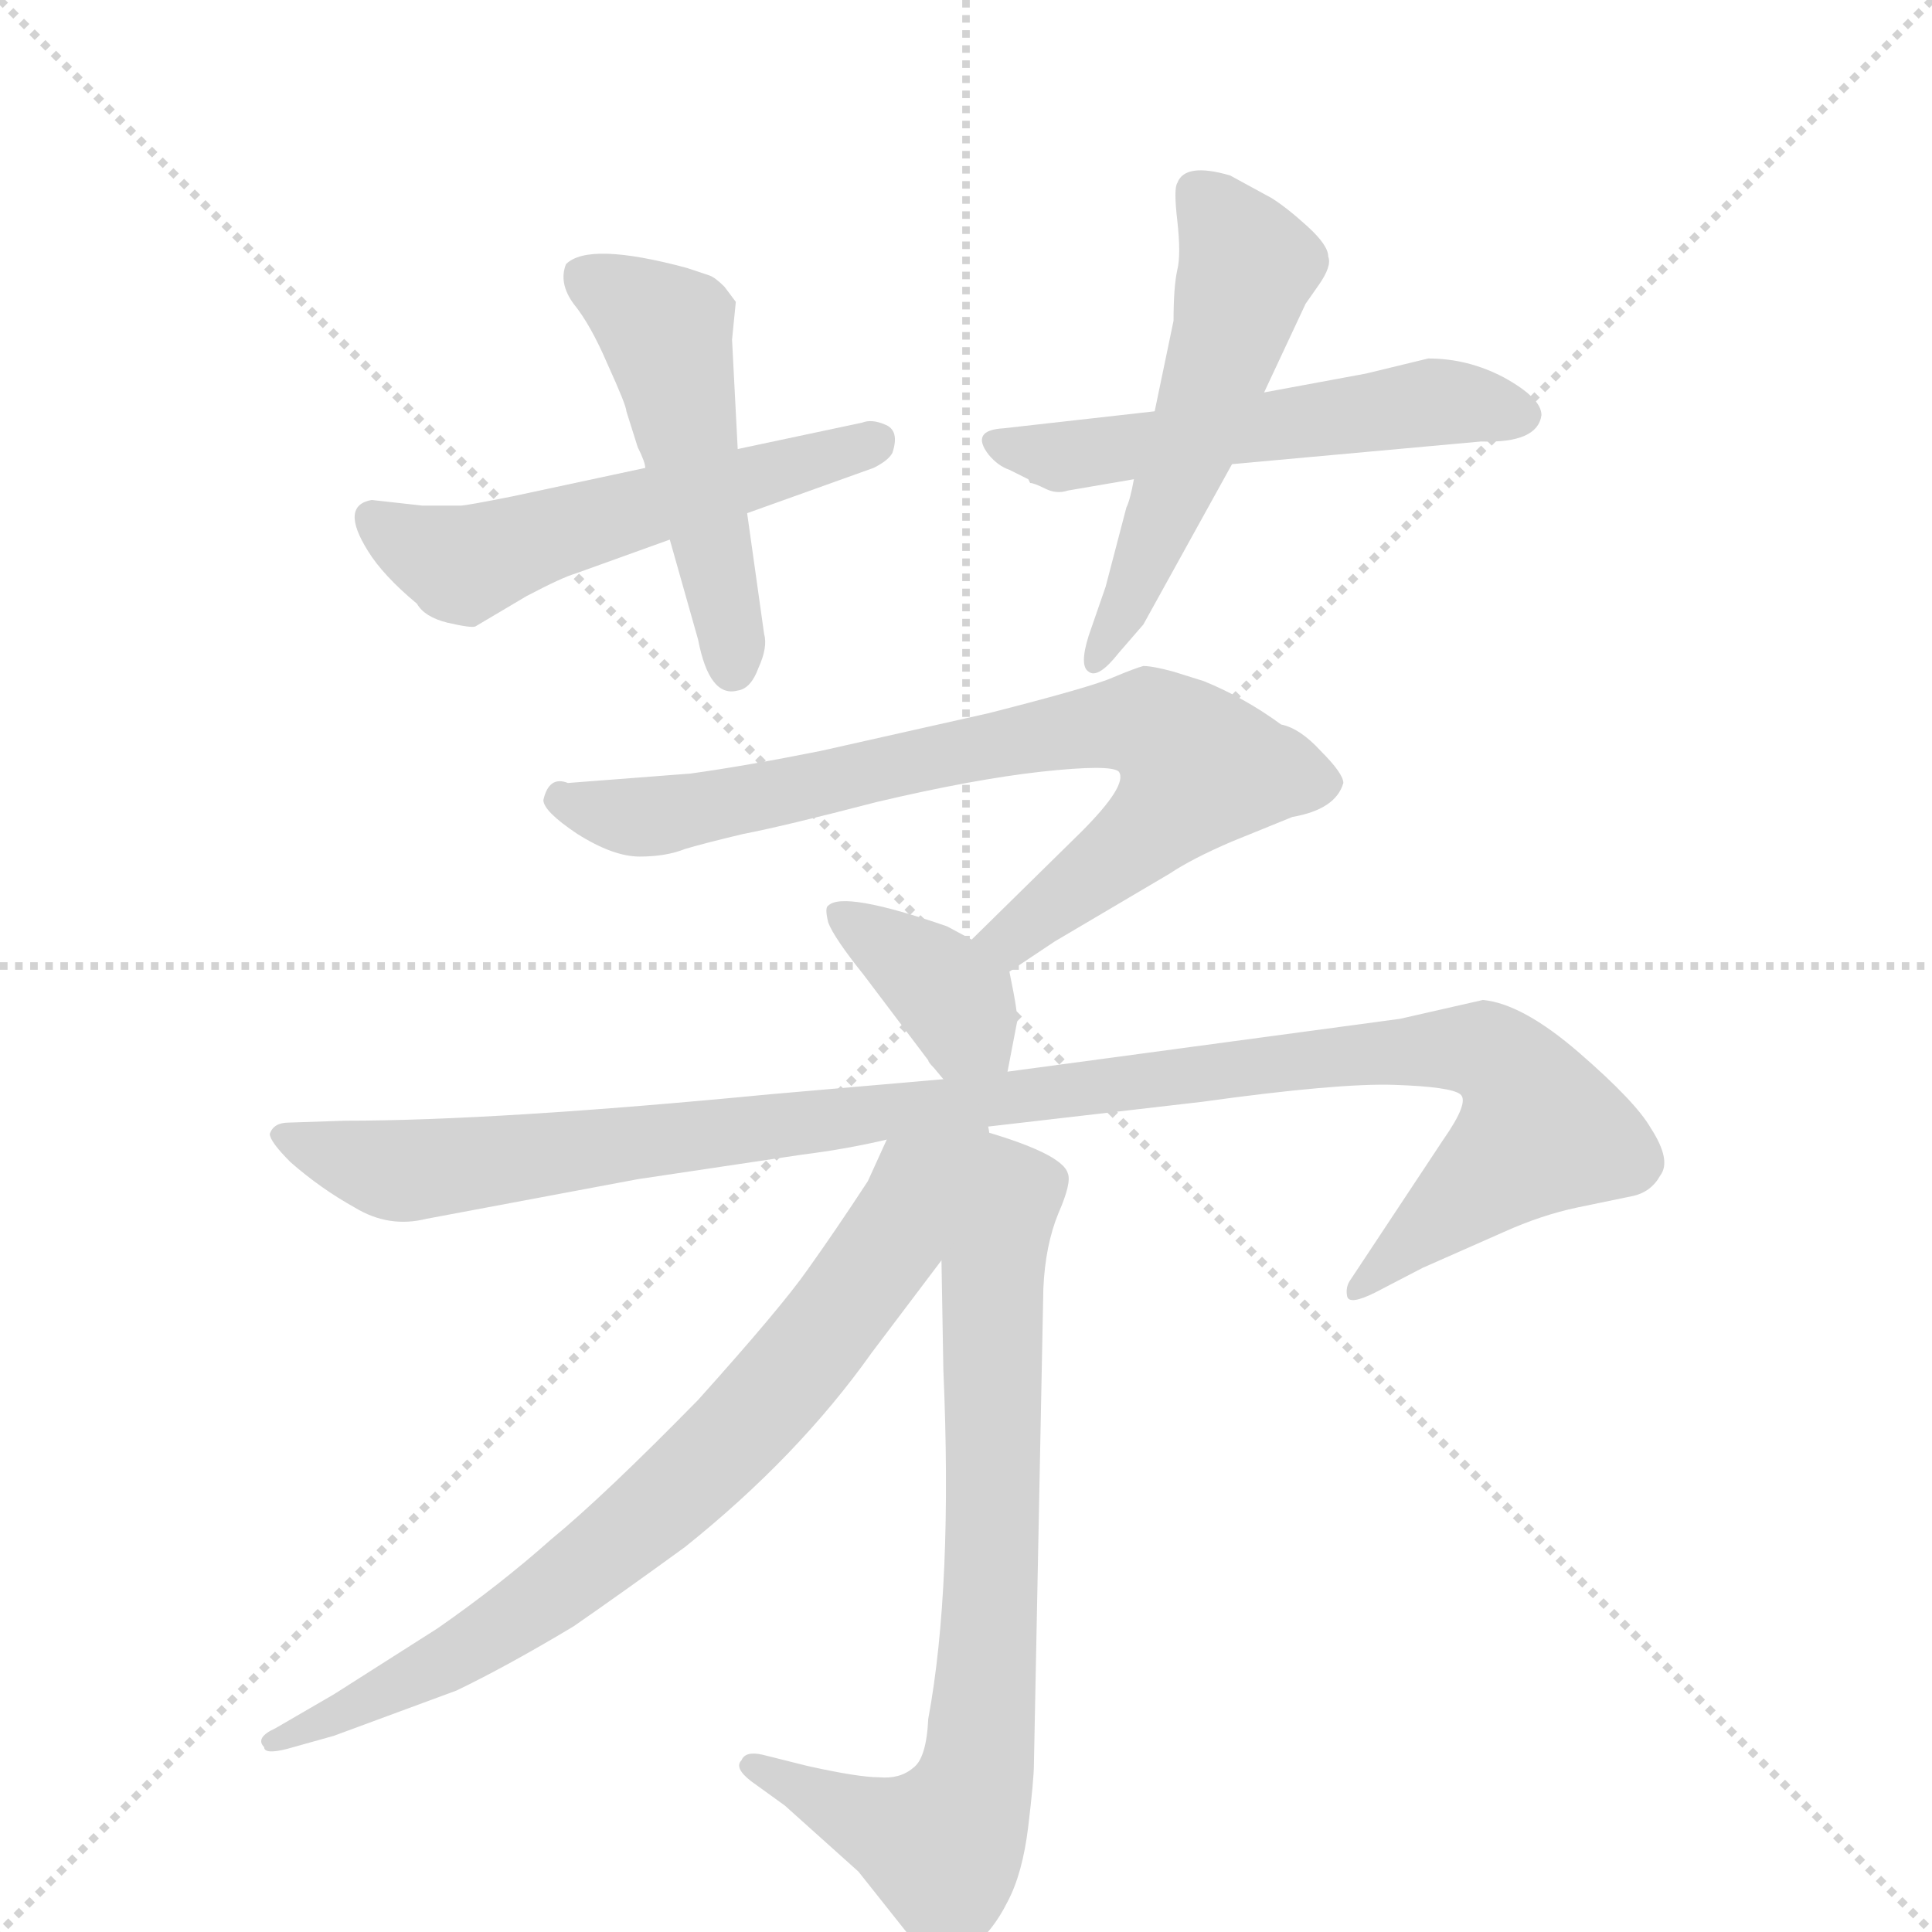 <svg version="1.1" viewBox="0 0 1024 1024" xmlns="http://www.w3.org/2000/svg">
  <g stroke="lightgray" stroke-dasharray="1,1" stroke-width="1" transform="scale(4, 4)">
    <line x1="0" y1="0" x2="256" y2="256"></line>
    <line x1="256" y1="0" x2="0" y2="256"></line>
    <line x1="128" y1="0" x2="128" y2="256"></line>
    <line x1="0" y1="128" x2="256" y2="128"></line>
  </g>
  <g transform="scale(1, -1) translate(0, -860)">
    <style type="text/css">
      
        @keyframes keyframes0 {
          from {
            stroke: blue;
            stroke-dashoffset: 531;
            stroke-width: 128;
          }
          63% {
            animation-timing-function: step-end;
            stroke: blue;
            stroke-dashoffset: 0;
            stroke-width: 128;
          }
          to {
            stroke: black;
            stroke-width: 1024;
          }
        }
        #make-me-a-hanzi-animation-0 {
          animation: keyframes0 0.682s both;
          animation-delay: 0s;
          animation-timing-function: linear;
        }
      
        @keyframes keyframes1 {
          from {
            stroke: blue;
            stroke-dashoffset: 491;
            stroke-width: 128;
          }
          62% {
            animation-timing-function: step-end;
            stroke: blue;
            stroke-dashoffset: 0;
            stroke-width: 128;
          }
          to {
            stroke: black;
            stroke-width: 1024;
          }
        }
        #make-me-a-hanzi-animation-1 {
          animation: keyframes1 0.65s both;
          animation-delay: 0.682s;
          animation-timing-function: linear;
        }
      
        @keyframes keyframes2 {
          from {
            stroke: blue;
            stroke-dashoffset: 538;
            stroke-width: 128;
          }
          64% {
            animation-timing-function: step-end;
            stroke: blue;
            stroke-dashoffset: 0;
            stroke-width: 128;
          }
          to {
            stroke: black;
            stroke-width: 1024;
          }
        }
        #make-me-a-hanzi-animation-2 {
          animation: keyframes2 0.688s both;
          animation-delay: 1.332s;
          animation-timing-function: linear;
        }
      
        @keyframes keyframes3 {
          from {
            stroke: blue;
            stroke-dashoffset: 529;
            stroke-width: 128;
          }
          63% {
            animation-timing-function: step-end;
            stroke: blue;
            stroke-dashoffset: 0;
            stroke-width: 128;
          }
          to {
            stroke: black;
            stroke-width: 1024;
          }
        }
        #make-me-a-hanzi-animation-3 {
          animation: keyframes3 0.681s both;
          animation-delay: 2.02s;
          animation-timing-function: linear;
        }
      
        @keyframes keyframes4 {
          from {
            stroke: blue;
            stroke-dashoffset: 757;
            stroke-width: 128;
          }
          71% {
            animation-timing-function: step-end;
            stroke: blue;
            stroke-dashoffset: 0;
            stroke-width: 128;
          }
          to {
            stroke: black;
            stroke-width: 1024;
          }
        }
        #make-me-a-hanzi-animation-4 {
          animation: keyframes4 0.866s both;
          animation-delay: 2.7s;
          animation-timing-function: linear;
        }
      
        @keyframes keyframes5 {
          from {
            stroke: blue;
            stroke-dashoffset: 370;
            stroke-width: 128;
          }
          55% {
            animation-timing-function: step-end;
            stroke: blue;
            stroke-dashoffset: 0;
            stroke-width: 128;
          }
          to {
            stroke: black;
            stroke-width: 1024;
          }
        }
        #make-me-a-hanzi-animation-5 {
          animation: keyframes5 0.551s both;
          animation-delay: 3.566s;
          animation-timing-function: linear;
        }
      
        @keyframes keyframes6 {
          from {
            stroke: blue;
            stroke-dashoffset: 1081;
            stroke-width: 128;
          }
          78% {
            animation-timing-function: step-end;
            stroke: blue;
            stroke-dashoffset: 0;
            stroke-width: 128;
          }
          to {
            stroke: black;
            stroke-width: 1024;
          }
        }
        #make-me-a-hanzi-animation-6 {
          animation: keyframes6 1.13s both;
          animation-delay: 4.117s;
          animation-timing-function: linear;
        }
      
        @keyframes keyframes7 {
          from {
            stroke: blue;
            stroke-dashoffset: 743;
            stroke-width: 128;
          }
          71% {
            animation-timing-function: step-end;
            stroke: blue;
            stroke-dashoffset: 0;
            stroke-width: 128;
          }
          to {
            stroke: black;
            stroke-width: 1024;
          }
        }
        #make-me-a-hanzi-animation-7 {
          animation: keyframes7 0.855s both;
          animation-delay: 5.247s;
          animation-timing-function: linear;
        }
      
        @keyframes keyframes8 {
          from {
            stroke: blue;
            stroke-dashoffset: 750;
            stroke-width: 128;
          }
          71% {
            animation-timing-function: step-end;
            stroke: blue;
            stroke-dashoffset: 0;
            stroke-width: 128;
          }
          to {
            stroke: black;
            stroke-width: 1024;
          }
        }
        #make-me-a-hanzi-animation-8 {
          animation: keyframes8 0.86s both;
          animation-delay: 6.102s;
          animation-timing-function: linear;
        }
      
    </style>
    
      <path d="M 224 592 L 197 595 Q 180 592 195 568 Q 203 555 221 540 Q 225 533 237 530 Q 250 527 252 528 L 279 544 Q 298 554 305 556 L 355 574 L 396 588 L 463 612 Q 471 616 473 620 Q 477 632 469 635 Q 462 638 457 636 L 391 622 L 342 612 L 272 597 Q 247 592 244 592 L 224 592 Z" fill="lightgray"></path>
    
      <path d="M 355 574 L 370 521 Q 376 490 391 494 Q 398 495 402 506 Q 407 517 405 524 L 396 588 L 391 622 L 388 680 L 390 700 L 384 708 Q 379 713 376 714 L 364 718 Q 312 732 300 720 Q 296 710 304 699 Q 313 688 322 667 Q 332 645 332 642 L 338 623 Q 342 615 342 612 L 355 574 Z" fill="lightgray"></path>
    
      <path d="M 817 640 Q 817 649 797 660 Q 778 670 757 670 L 724 662 L 670 652 L 612 642 L 532 633 Q 514 632 524 619 Q 529 613 535 611 L 545 606 L 546 604 Q 548 604 554 601 Q 560 598 566 600 L 601 606 L 653 614 L 785 626 Q 815 625 817 640 Z" fill="lightgray"></path>
    
      <path d="M 670 652 L 692 699 L 699 709 Q 706 719 704 724 Q 704 730 693 740 Q 682 750 674 755 L 652 767 Q 628 774 624 763 Q 622 760 624 743 Q 626 725 624 717 Q 622 708 622 690 L 612 642 L 601 606 Q 599 595 597 591 L 586 549 L 577 523 Q 572 507 577 504 Q 582 500 593 514 L 606 529 L 653 614 L 670 652 Z" fill="lightgray"></path>
    
      <path d="M 535 345 L 559 361 L 620 397 Q 632 405 653 414 L 685 427 Q 708 431 712 445 Q 712 450 700 462 Q 689 474 679 476 Q 660 490 638 499 L 622 504 Q 611 507 606 507 Q 602 506 590 501 Q 579 496 524 482 L 435 462 Q 395 454 366 450 L 301 445 Q 291 449 288 436 Q 288 430 306 418 Q 325 406 339 406 Q 353 406 363 410 Q 373 413 394 418 Q 415 422 465 435 Q 516 447 552 451 Q 589 455 593 451 Q 598 444 573 419 L 515 362 C 494 341 510 328 535 345 Z" fill="lightgray"></path>
    
      <path d="M 495 294 L 500 288 C 519 265 528 263 534 292 L 539 318 Q 540 321 535 345 C 534 352 534 352 515 362 L 502 369 Q 447 388 439 380 Q 437 379 439 371 Q 442 363 458 343 L 492 298 Q 492 297 495 294 Z" fill="lightgray"></path>
    
      <path d="M 500 288 L 408 280 Q 263 266 183 266 L 153 265 Q 145 265 143 259 Q 143 255 154 244 Q 170 230 188 220 Q 206 209 226 214 L 338 235 L 425 248 Q 449 251 470 256 L 516 262 L 637 276 Q 709 286 739 285 Q 769 284 774 280 Q 779 276 765 256 L 716 182 Q 713 178 714 173 Q 715 168 729 175 L 754 188 L 797 207 Q 817 216 836 220 L 865 226 Q 875 228 880 237 Q 886 245 875 262 Q 867 276 837 302 Q 807 328 786 330 L 742 320 L 534 292 L 500 288 Z" fill="lightgray"></path>
    
      <path d="M 499 192 L 500 134 Q 505 19 492 -51 Q 491 -72 484 -77 Q 477 -83 466 -82 Q 455 -82 428 -76 L 404 -70 Q 395 -68 393 -73 Q 389 -77 398 -84 L 416 -97 L 455 -132 L 482 -166 Q 493 -178 499 -179 Q 505 -180 515 -172 Q 526 -164 534 -148 Q 542 -133 545 -108 Q 548 -83 548 -75 L 553 177 Q 554 200 561 217 Q 568 233 566 238 Q 563 249 516 262 C 498 267 498 222 499 192 Z" fill="lightgray"></path>
    
      <path d="M 470 256 L 460 234 Q 443 208 428 187 Q 414 167 370 118 Q 320 67 292 44 Q 265 20 232 -3 L 177 -38 L 146 -56 Q 135 -61 140 -66 Q 140 -70 152 -67 L 177 -60 L 242 -36 Q 269 -23 304 -2 Q 330 16 363 40 Q 423 88 462 143 L 499 192 C 560 272 497 315 470 256 Z" fill="lightgray"></path>
    
    
      <clipPath id="make-me-a-hanzi-clip-0">
        <path d="M 224 592 L 197 595 Q 180 592 195 568 Q 203 555 221 540 Q 225 533 237 530 Q 250 527 252 528 L 279 544 Q 298 554 305 556 L 355 574 L 396 588 L 463 612 Q 471 616 473 620 Q 477 632 469 635 Q 462 638 457 636 L 391 622 L 342 612 L 272 597 Q 247 592 244 592 L 224 592 Z"></path>
      </clipPath>
      <path clip-path="url(#make-me-a-hanzi-clip-0)" d="M 201 581 L 245 560 L 462 625" fill="none" id="make-me-a-hanzi-animation-0" stroke-dasharray="403 806" stroke-linecap="round"></path>
    
      <clipPath id="make-me-a-hanzi-clip-1">
        <path d="M 355 574 L 370 521 Q 376 490 391 494 Q 398 495 402 506 Q 407 517 405 524 L 396 588 L 391 622 L 388 680 L 390 700 L 384 708 Q 379 713 376 714 L 364 718 Q 312 732 300 720 Q 296 710 304 699 Q 313 688 322 667 Q 332 645 332 642 L 338 623 Q 342 615 342 612 L 355 574 Z"></path>
      </clipPath>
      <path clip-path="url(#make-me-a-hanzi-clip-1)" d="M 308 714 L 353 684 L 388 506" fill="none" id="make-me-a-hanzi-animation-1" stroke-dasharray="363 726" stroke-linecap="round"></path>
    
      <clipPath id="make-me-a-hanzi-clip-2">
        <path d="M 817 640 Q 817 649 797 660 Q 778 670 757 670 L 724 662 L 670 652 L 612 642 L 532 633 Q 514 632 524 619 Q 529 613 535 611 L 545 606 L 546 604 Q 548 604 554 601 Q 560 598 566 600 L 601 606 L 653 614 L 785 626 Q 815 625 817 640 Z"></path>
      </clipPath>
      <path clip-path="url(#make-me-a-hanzi-clip-2)" d="M 528 626 L 558 618 L 757 647 L 806 640" fill="none" id="make-me-a-hanzi-animation-2" stroke-dasharray="410 820" stroke-linecap="round"></path>
    
      <clipPath id="make-me-a-hanzi-clip-3">
        <path d="M 670 652 L 692 699 L 699 709 Q 706 719 704 724 Q 704 730 693 740 Q 682 750 674 755 L 652 767 Q 628 774 624 763 Q 622 760 624 743 Q 626 725 624 717 Q 622 708 622 690 L 612 642 L 601 606 Q 599 595 597 591 L 586 549 L 577 523 Q 572 507 577 504 Q 582 500 593 514 L 606 529 L 653 614 L 670 652 Z"></path>
      </clipPath>
      <path clip-path="url(#make-me-a-hanzi-clip-3)" d="M 634 758 L 661 719 L 633 629 L 580 509" fill="none" id="make-me-a-hanzi-animation-3" stroke-dasharray="401 802" stroke-linecap="round"></path>
    
      <clipPath id="make-me-a-hanzi-clip-4">
        <path d="M 535 345 L 559 361 L 620 397 Q 632 405 653 414 L 685 427 Q 708 431 712 445 Q 712 450 700 462 Q 689 474 679 476 Q 660 490 638 499 L 622 504 Q 611 507 606 507 Q 602 506 590 501 Q 579 496 524 482 L 435 462 Q 395 454 366 450 L 301 445 Q 291 449 288 436 Q 288 430 306 418 Q 325 406 339 406 Q 353 406 363 410 Q 373 413 394 418 Q 415 422 465 435 Q 516 447 552 451 Q 589 455 593 451 Q 598 444 573 419 L 515 362 C 494 341 510 328 535 345 Z"></path>
      </clipPath>
      <path clip-path="url(#make-me-a-hanzi-clip-4)" d="M 297 436 L 330 427 L 352 428 L 586 476 L 610 476 L 630 462 L 636 453 L 611 422 L 545 369 L 524 362" fill="none" id="make-me-a-hanzi-animation-4" stroke-dasharray="629 1258" stroke-linecap="round"></path>
    
      <clipPath id="make-me-a-hanzi-clip-5">
        <path d="M 495 294 L 500 288 C 519 265 528 263 534 292 L 539 318 Q 540 321 535 345 C 534 352 534 352 515 362 L 502 369 Q 447 388 439 380 Q 437 379 439 371 Q 442 363 458 343 L 492 298 Q 492 297 495 294 Z"></path>
      </clipPath>
      <path clip-path="url(#make-me-a-hanzi-clip-5)" d="M 444 376 L 483 352 L 527 300" fill="none" id="make-me-a-hanzi-animation-5" stroke-dasharray="242 484" stroke-linecap="round"></path>
    
      <clipPath id="make-me-a-hanzi-clip-6">
        <path d="M 500 288 L 408 280 Q 263 266 183 266 L 153 265 Q 145 265 143 259 Q 143 255 154 244 Q 170 230 188 220 Q 206 209 226 214 L 338 235 L 425 248 Q 449 251 470 256 L 516 262 L 637 276 Q 709 286 739 285 Q 769 284 774 280 Q 779 276 765 256 L 716 182 Q 713 178 714 173 Q 715 168 729 175 L 754 188 L 797 207 Q 817 216 836 220 L 865 226 Q 875 228 880 237 Q 886 245 875 262 Q 867 276 837 302 Q 807 328 786 330 L 742 320 L 534 292 L 500 288 Z"></path>
      </clipPath>
      <path clip-path="url(#make-me-a-hanzi-clip-6)" d="M 150 259 L 216 239 L 692 299 L 769 305 L 792 301 L 817 261 L 721 176" fill="none" id="make-me-a-hanzi-animation-6" stroke-dasharray="953 1906" stroke-linecap="round"></path>
    
      <clipPath id="make-me-a-hanzi-clip-7">
        <path d="M 499 192 L 500 134 Q 505 19 492 -51 Q 491 -72 484 -77 Q 477 -83 466 -82 Q 455 -82 428 -76 L 404 -70 Q 395 -68 393 -73 Q 389 -77 398 -84 L 416 -97 L 455 -132 L 482 -166 Q 493 -178 499 -179 Q 505 -180 515 -172 Q 526 -164 534 -148 Q 542 -133 545 -108 Q 548 -83 548 -75 L 553 177 Q 554 200 561 217 Q 568 233 566 238 Q 563 249 516 262 C 498 267 498 222 499 192 Z"></path>
      </clipPath>
      <path clip-path="url(#make-me-a-hanzi-clip-7)" d="M 524 253 L 536 228 L 526 185 L 526 28 L 512 -97 L 499 -118 L 487 -116 L 400 -77" fill="none" id="make-me-a-hanzi-animation-7" stroke-dasharray="615 1230" stroke-linecap="round"></path>
    
      <clipPath id="make-me-a-hanzi-clip-8">
        <path d="M 470 256 L 460 234 Q 443 208 428 187 Q 414 167 370 118 Q 320 67 292 44 Q 265 20 232 -3 L 177 -38 L 146 -56 Q 135 -61 140 -66 Q 140 -70 152 -67 L 177 -60 L 242 -36 Q 269 -23 304 -2 Q 330 16 363 40 Q 423 88 462 143 L 499 192 C 560 272 497 315 470 256 Z"></path>
      </clipPath>
      <path clip-path="url(#make-me-a-hanzi-clip-8)" d="M 509 256 L 486 235 L 475 205 L 418 130 L 342 55 L 240 -19 L 146 -63" fill="none" id="make-me-a-hanzi-animation-8" stroke-dasharray="622 1244" stroke-linecap="round"></path>
    
  </g>
</svg>
